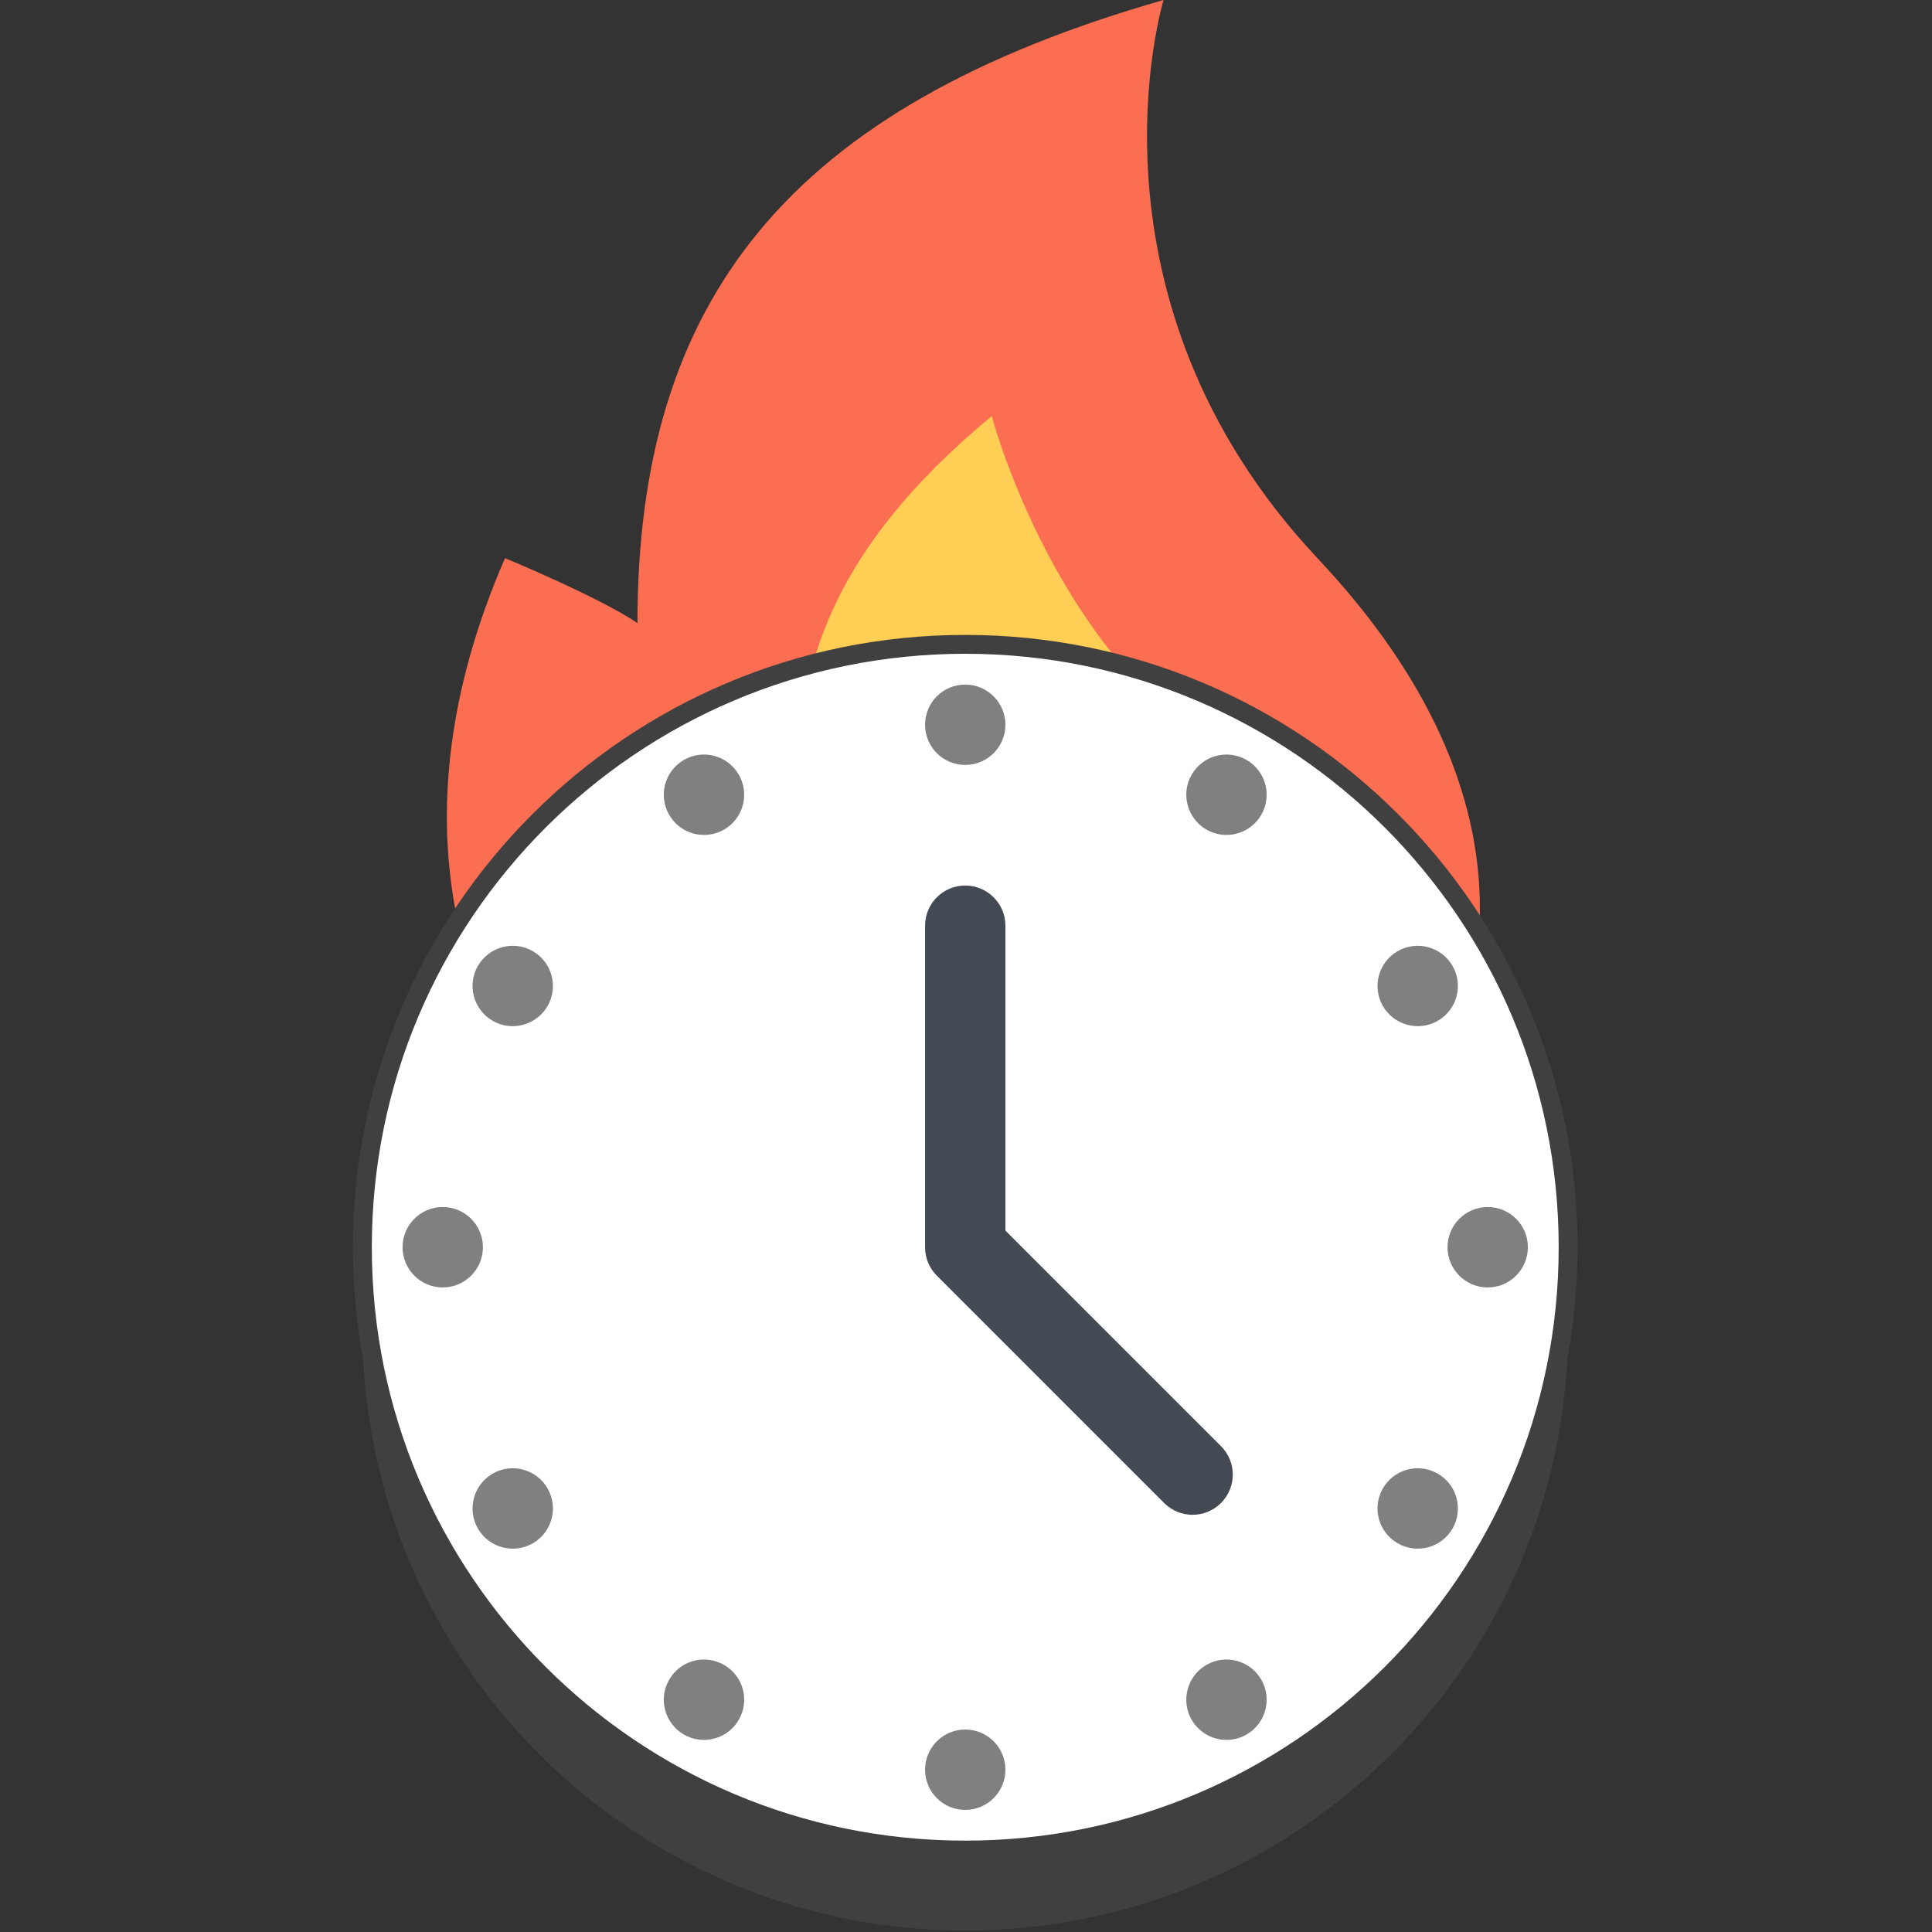 <?xml version="1.0" encoding="iso-8859-1"?>
<svg version="1.1" id="watch" xmlns="http://www.w3.org/2000/svg" viewBox="0 0 512 512" width="512" height="512">
<rect x="0" y="0" width="512" height="512" fill="#333333" stroke="none"/>
<line style="stroke: rgb(0, 0, 0); stroke-width: 5px; stroke-linecap: round;" x1="234.663" y1="247.746" x2="234.663" y2="201.746"></line>
<line style="stroke: rgb(0, 0, 0); stroke-width: 5px; stroke-linecap: round;" x1="260.987" y1="288.992" x2="260.993" y2="230.992" transform="matrix(-0.423, 0.906, -0.906, -0.423, 606.922, 133.332)"></line>
<path style="fill:#FC6E51;" d="M 349.274 148.071 C 284.215 78.845 308.353 0 308.353 0 C 209.227 28.321 168.931 79.141 168.931 165.137 C 159.033 158.345 133.833 147.915 133.833 147.915 C 77.627 277.283 187.369 357.97 267.557 359.61 C 268.602 359.626 269.664 359.641 270.726 359.641 C 338.75 359.641 455.769 261.389 349.274 148.071 Z"></path>
<path style="fill:#FFCE54;" d="M 341.936 208.243 C 283.123 188.009 262.841 110.258 262.841 110.258 C 213.458 151.132 201.202 193.349 220.671 250.18 C 212.864 249.258 206.916 249.211 206.916 249.211 L 341.936 208.243 Z"></path>
<path style="fill:#404040;" d="M 415.566 351.834 C 415.566 440.063 344.028 511.6 255.8 511.6 C 167.557 511.6 96.034 440.063 96.034 351.834 C 96.034 263.591 167.556 192.068 255.8 192.068 C 344.028 192.069 415.566 263.591 415.566 351.834 Z"></path>
<path style="fill: rgb(255, 255, 255); stroke-width: 5px; stroke: rgb(64, 64, 64);" d="M 415.566 330.523 C 415.566 418.767 344.028 490.289 255.8 490.289 C 167.557 490.289 96.034 418.768 96.034 330.523 C 96.034 242.295 167.556 170.757 255.8 170.757 C 344.028 170.757 415.566 242.295 415.566 330.523 Z"></path>
<g transform="matrix(1, 0, 0, 1, 0, 0)">
	<path style="fill:#808080;" d="M255.8,181.421c-5.886,0-10.647,4.762-10.647,10.647s4.762,10.648,10.647,10.648
		c5.87,0,10.647-4.763,10.647-10.648S261.67,181.421,255.8,181.421z"></path>
	<path style="fill:#808080;" d="M255.8,458.345c-5.886,0-10.647,4.762-10.647,10.647c0,5.887,4.762,10.648,10.647,10.648
		c5.87,0,10.647-4.762,10.647-10.648C266.447,463.107,261.67,458.345,255.8,458.345z"></path>
	<path style="fill:#808080;" d="M181.234,201.39c-5.09,2.95-6.839,9.461-3.888,14.551c2.936,5.09,9.445,6.839,14.551,3.903
		c5.09-2.951,6.839-9.462,3.888-14.551C192.849,200.188,186.339,198.454,181.234,201.39z"></path>
	<path style="fill:#808080;" d="M319.703,441.218c-5.09,2.935-6.839,9.461-3.903,14.551c2.95,5.09,9.462,6.839,14.551,3.903
		c5.09-2.951,6.839-9.462,3.903-14.551C331.303,440.016,324.793,438.282,319.703,441.218z"></path>
	<path style="fill:#808080;" d="M141.202,252.069c-5.09-2.936-11.601-1.187-14.552,3.903c-2.935,5.09-1.187,11.601,3.903,14.551
		c5.09,2.936,11.616,1.187,14.552-3.903C148.04,261.529,146.308,255.02,141.202,252.069z"></path>
	<path style="fill:#808080;" d="M381.029,390.538c-5.089-2.95-11.6-1.202-14.551,3.903c-2.936,5.09-1.186,11.601,3.903,14.535
		c5.09,2.951,11.616,1.202,14.552-3.887C387.868,400,386.135,393.474,381.029,390.538z"></path>
	<path style="fill:#808080;" d="M117.33,319.875c-5.886,0-10.648,4.777-10.648,10.647c0,5.886,4.763,10.664,10.648,10.664
		s10.647-4.778,10.647-10.664C127.978,324.653,123.216,319.875,117.33,319.875z"></path>
	<path style="fill:#808080;" d="M394.254,319.875c-5.87,0-10.648,4.777-10.648,10.647c0,5.886,4.778,10.664,10.648,10.664
		c5.887,0,10.648-4.778,10.648-10.664C404.918,324.653,400.141,319.875,394.254,319.875z"></path>
	<path style="fill:#808080;" d="M130.554,390.538c-5.09,2.936-6.838,9.446-3.903,14.552c2.951,5.089,9.462,6.838,14.552,3.902
		c5.105-2.95,6.838-9.461,3.903-14.551C142.17,389.336,135.644,387.588,130.554,390.538z"></path>
	<path style="fill:#808080;" d="M381.029,270.523c5.105-2.95,6.839-9.461,3.904-14.551c-2.936-5.09-9.462-6.839-14.552-3.903
		c-5.089,2.951-6.839,9.461-3.903,14.551C369.43,271.709,375.941,273.458,381.029,270.523z"></path>
	<path style="fill:#808080;" d="M191.881,441.218c-5.09-2.936-11.6-1.202-14.535,3.903c-2.951,5.089-1.202,11.6,3.888,14.551
		c5.105,2.936,11.615,1.187,14.551-3.903C198.736,450.679,196.987,444.153,191.881,441.218z"></path>
	<path style="fill:#808080;" d="M319.703,219.844c5.09,2.936,11.6,1.187,14.551-3.903c2.936-5.09,1.187-11.601-3.903-14.551
		c-5.089-2.936-11.601-1.202-14.551,3.903C312.864,210.382,314.613,216.893,319.703,219.844z"></path>
</g>
<path style="fill:#434A54;" d="M 323.574 383.247 L 266.447 326.12 L 266.447 245.323 C 266.447 239.437 261.67 234.676 255.8 234.676 C 249.914 234.676 245.153 239.438 245.153 245.323 L 245.153 330.522 C 245.153 333.473 246.34 336.143 248.275 338.063 L 308.508 398.313 C 310.601 400.389 313.318 401.435 316.049 401.435 C 318.766 401.435 321.498 400.389 323.574 398.313 C 327.744 394.145 327.744 387.416 323.574 383.247 Z"></path>
<g transform="matrix(1, 0, 0, 1, 0, 0)"></g>
<g transform="matrix(1, 0, 0, 1, 0, 0)"></g>
<g transform="matrix(1, 0, 0, 1, 0, 0)"></g>
<g transform="matrix(1, 0, 0, 1, 0, 0)"></g>
<g transform="matrix(1, 0, 0, 1, 0, 0)"></g>
<g transform="matrix(1, 0, 0, 1, 0, 0)"></g>
<g transform="matrix(1, 0, 0, 1, 0, 0)"></g>
<g transform="matrix(1, 0, 0, 1, 0, 0)"></g>
<g transform="matrix(1, 0, 0, 1, 0, 0)"></g>
<g transform="matrix(1, 0, 0, 1, 0, 0)"></g>
<g transform="matrix(1, 0, 0, 1, 0, 0)"></g>
<g transform="matrix(1, 0, 0, 1, 0, 0)"></g>
<g transform="matrix(1, 0, 0, 1, 0, 0)"></g>
<g transform="matrix(1, 0, 0, 1, 0, 0)"></g>
<g transform="matrix(1, 0, 0, 1, 0, 0)"></g>
</svg>
